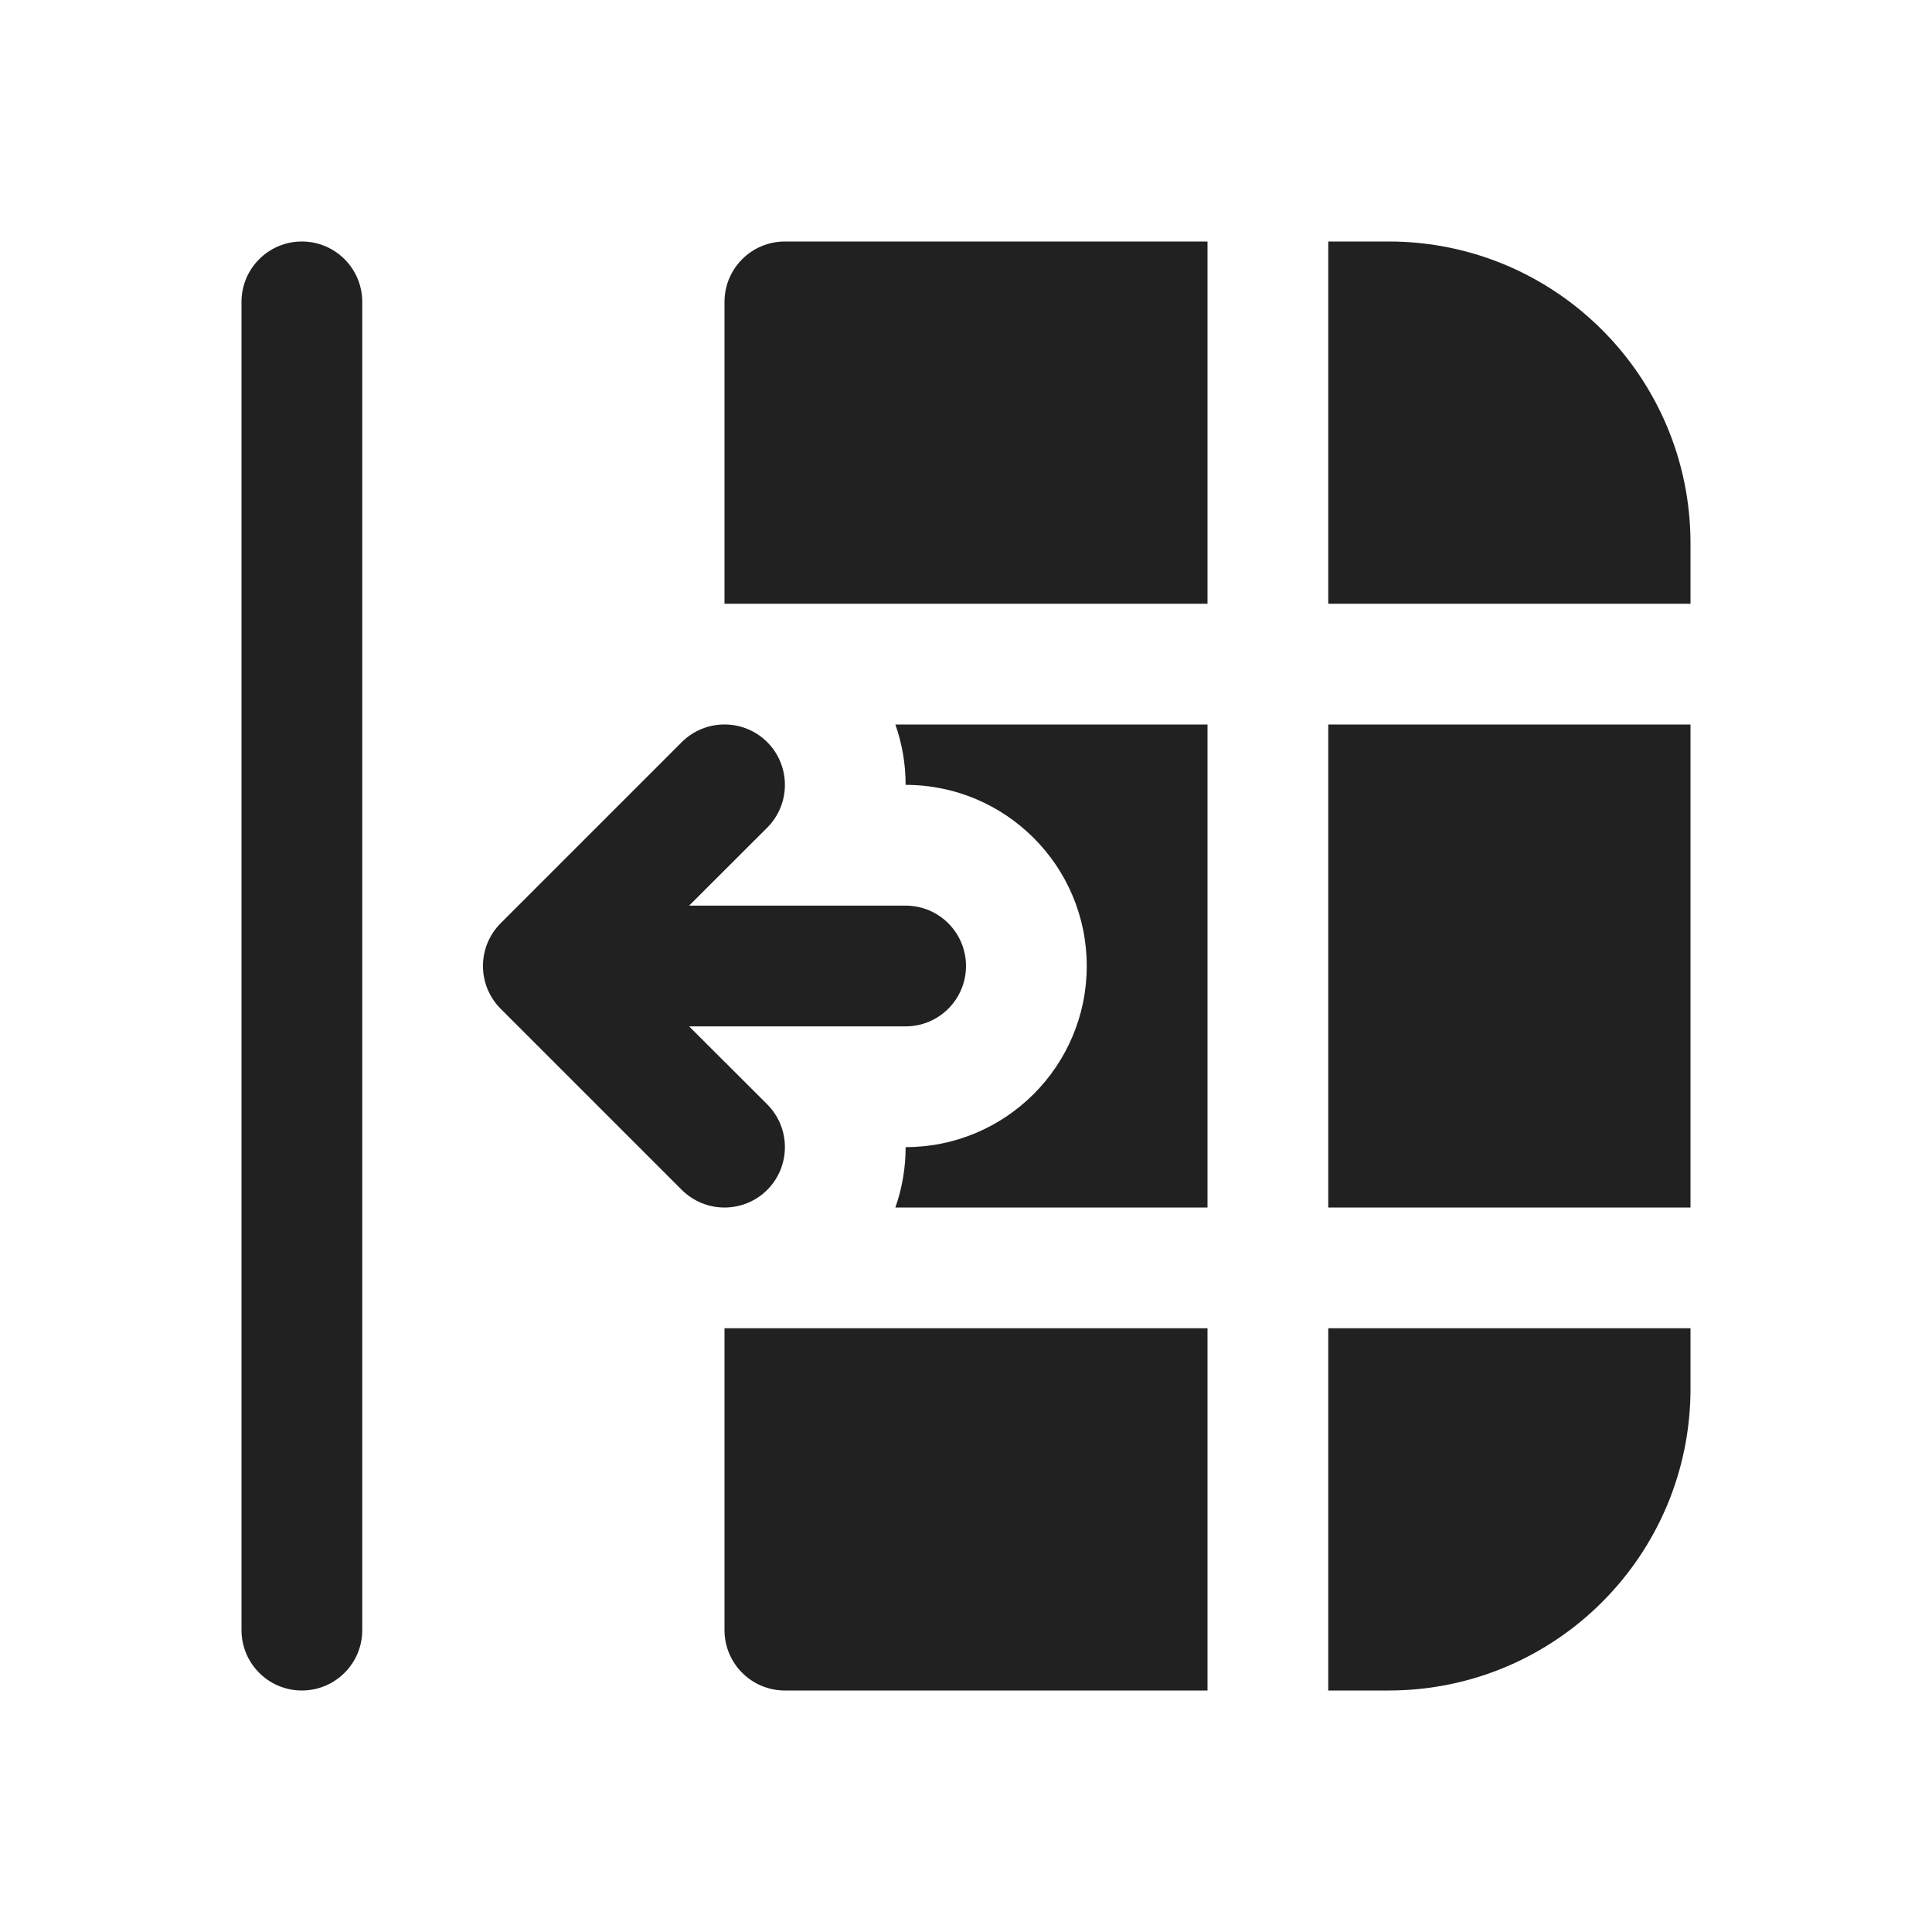 <svg viewBox="0 0 16 16" fill="none" xmlns="http://www.w3.org/2000/svg" height="1em" width="1em">
  <path d="M2 13.5C2 13.776 2.224 14 2.5 14C2.776 14 3 13.776 3 13.5L3 2.5C3 2.224 2.776 2 2.5 2C2.224 2 2 2.224 2 2.5V13.5ZM6 5V2.5C6 2.224 6.224 2 6.5 2H10V5H6ZM6.5 14C6.224 14 6 13.776 6 13.5V11H10L10 14H6.5ZM10 10L7.415 10C7.472 9.839 7.5 9.669 7.5 9.5C8.328 9.5 9 8.828 9 8C9 7.172 8.328 6.5 7.5 6.5C7.5 6.331 7.472 6.161 7.415 6H10V10ZM11 11L11 14H11.5C12.881 14 14 12.881 14 11.5V11H11ZM14 6H11V10L14 10V6ZM14 4.5V5H11V2H11.5C12.881 2 14 3.119 14 4.5ZM6.354 6.146C6.549 6.342 6.549 6.658 6.354 6.854L5.707 7.5H7.5C7.776 7.5 8 7.724 8 8C8 8.276 7.776 8.5 7.5 8.5H5.707L6.354 9.146C6.549 9.342 6.549 9.658 6.354 9.854C6.158 10.049 5.842 10.049 5.646 9.854L4.146 8.354C3.951 8.158 3.951 7.842 4.146 7.646L5.646 6.146C5.842 5.951 6.158 5.951 6.354 6.146Z" fill="#212121"/>
</svg>
